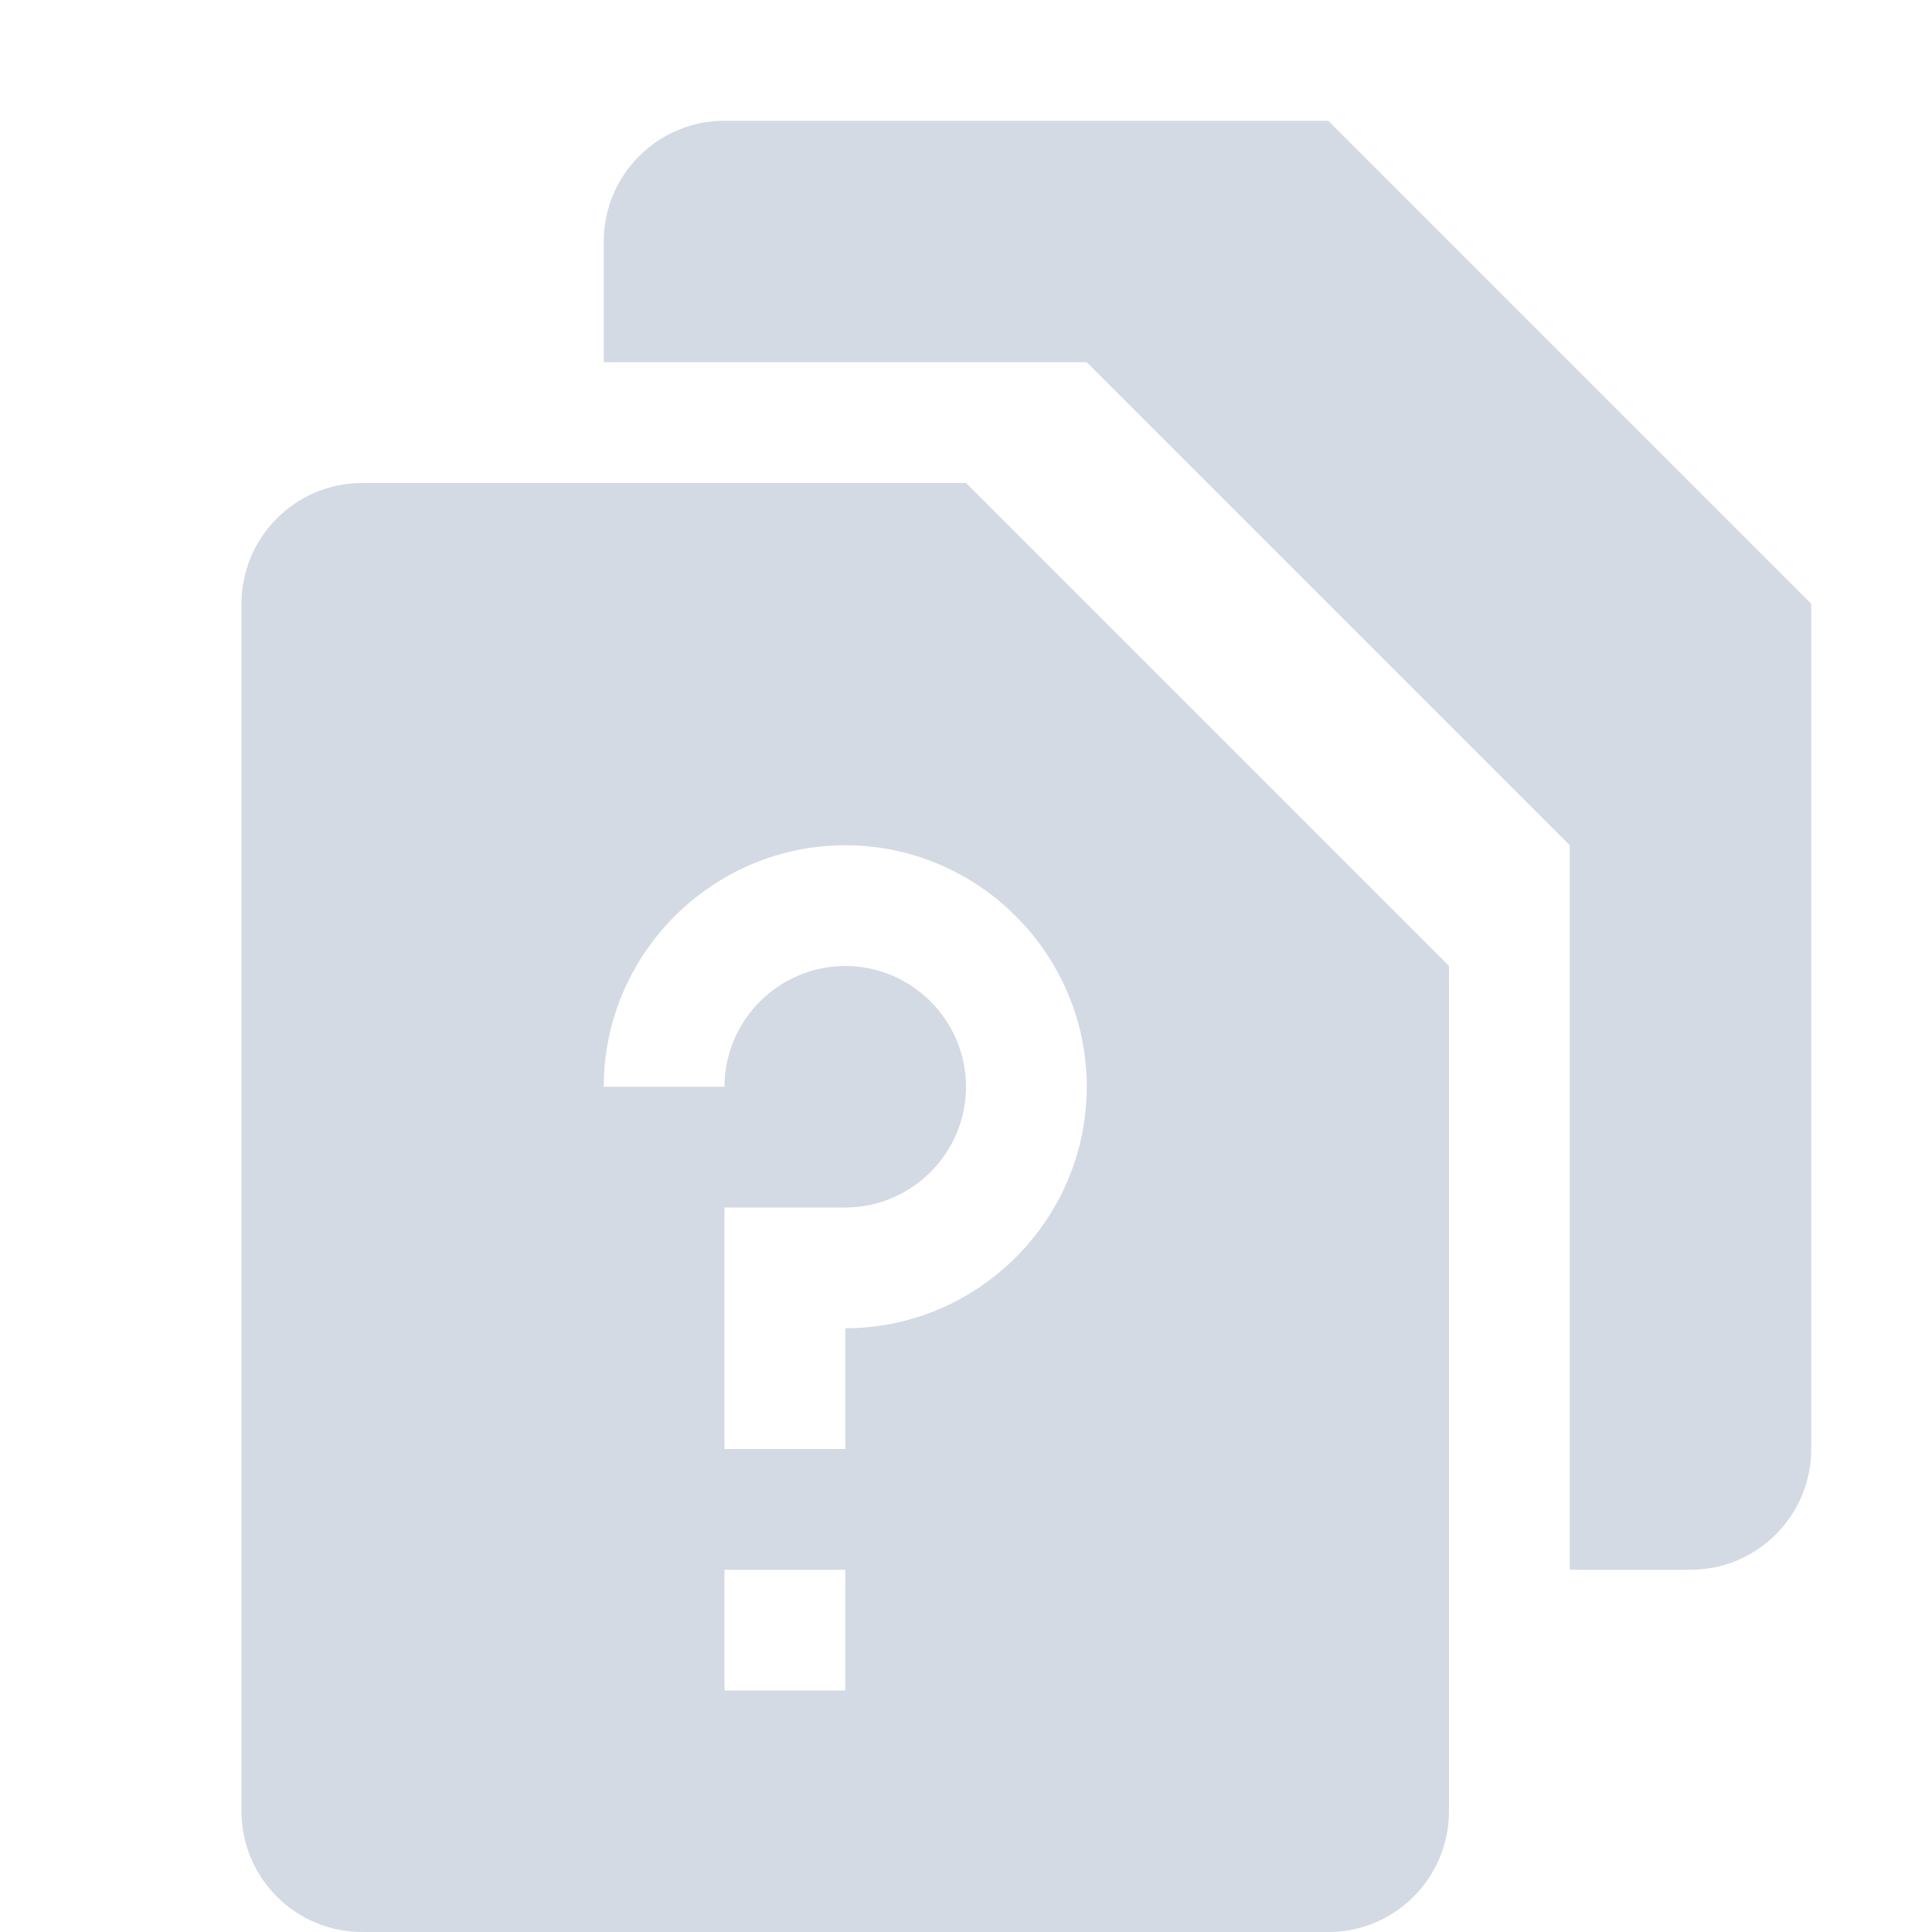 <svg height="16" width="16" xmlns="http://www.w3.org/2000/svg"><path d="m3 4c-.554 0-1 .45-1 1v10c0 .55.446 1 1 1h8c .554 0 1-.45 1-1v-7l-4-4zm4 3c1.1 0 2 .9 2 2s-.9 2-2 2v1h-1v-2h1c .55 0 1-.45 1-1s-.45-1-1-1-1 .45-1 1h-1c0-1.1.9-2 2-2zm-1 6h1v1h-1z" fill="#d3dae3"/><path d="m6 1c-.554 0-1 .45-1 1v1h4l4 4v6h1c .554 0 1-.45 1-1v-7l-4-4z" fill="#d3dae3"/></svg>